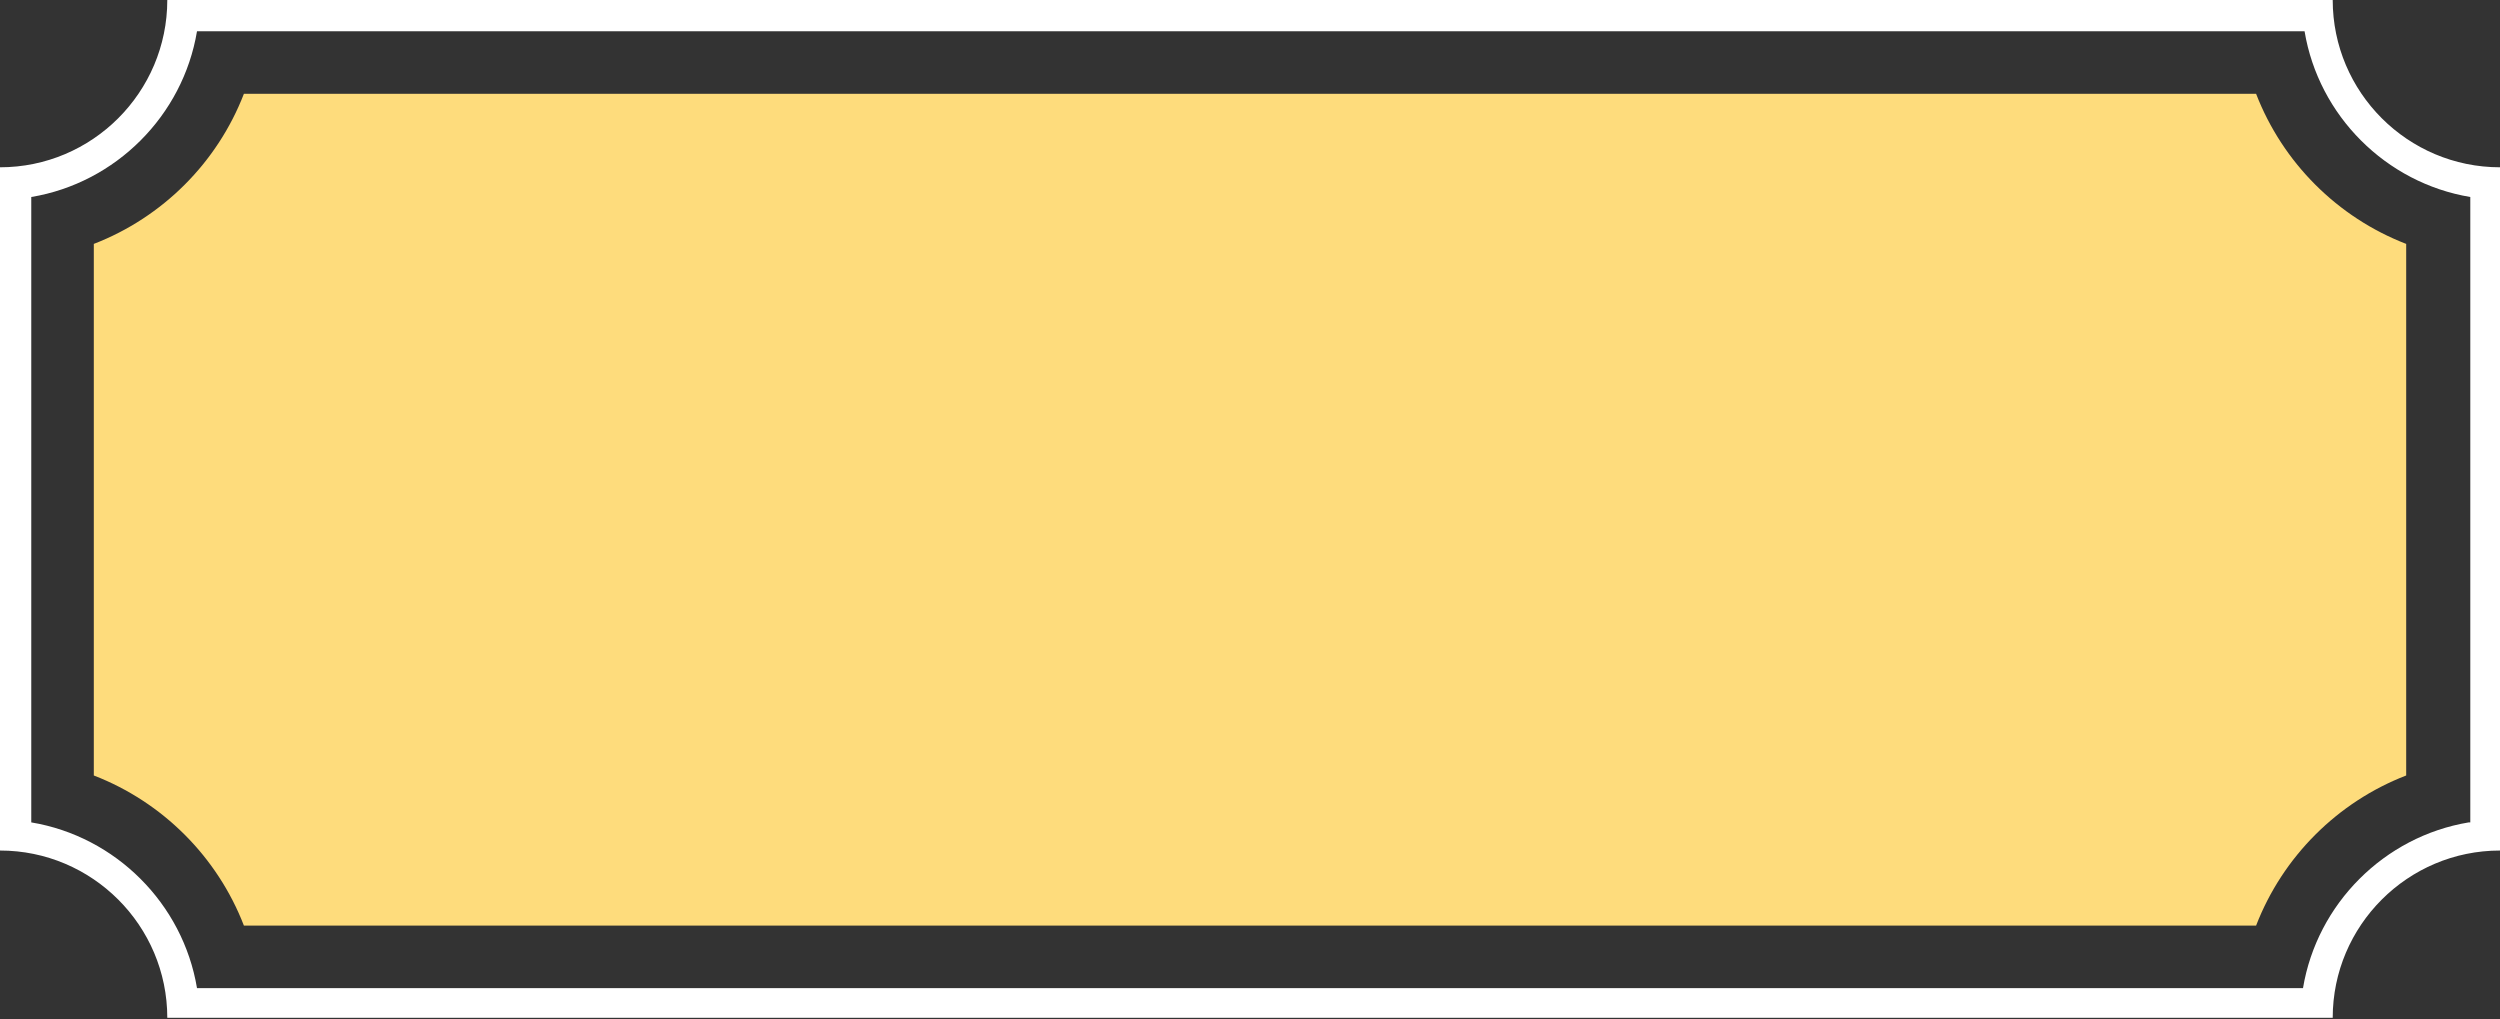 <?xml version="1.0" encoding="utf-8"?>
<!-- Generator: Adobe Illustrator 24.2.3, SVG Export Plug-In . SVG Version: 6.00 Build 0)  -->
<svg version="1.1" id="Layer_1" xmlns="http://www.w3.org/2000/svg" xmlns:xlink="http://www.w3.org/1999/xlink" x="0px" y="0px"
	 viewBox="0 0 159.9 65.2" style="enable-background:new 0 0 159.9 65.2;" xml:space="preserve">
<rect x="0" y="0" width="159.9" height="65.2" fill="#333333" stroke="none"/>
<style type="text/css">
	.st0{fill:#FEDC7C;}
	.st1{fill:#FFFFFF;}
</style>
<path class="st0" d="M15.6,59.2c-1.7-4.4-5.2-7.9-9.6-9.6v-34c4.4-1.7,7.9-5.2,9.6-9.6h128.7c1.7,4.4,5.2,7.9,9.6,9.6v34
	c-4.4,1.7-7.9,5.2-9.6,9.6C144.3,59.2,15.6,59.2,15.6,59.2z"/>
<path class="st1" d="M149.2,0L149.2,0H10.7c0,5.9-4.8,10.7-10.7,10.7v43.7c5.9,0,10.7,4.8,10.7,10.7l0,0h138.5
	c0-5.9,4.8-10.7,10.7-10.7V10.7C154,10.7,149.2,5.9,149.2,0z M157.9,52.6c-5.4,0.9-9.7,5.2-10.6,10.6H12.6
	C11.7,57.8,7.4,53.5,2,52.6v-40C7.4,11.7,11.7,7.4,12.6,2h134.8c0.9,5.4,5.2,9.7,10.6,10.6v40H157.9z"/>
</svg>

